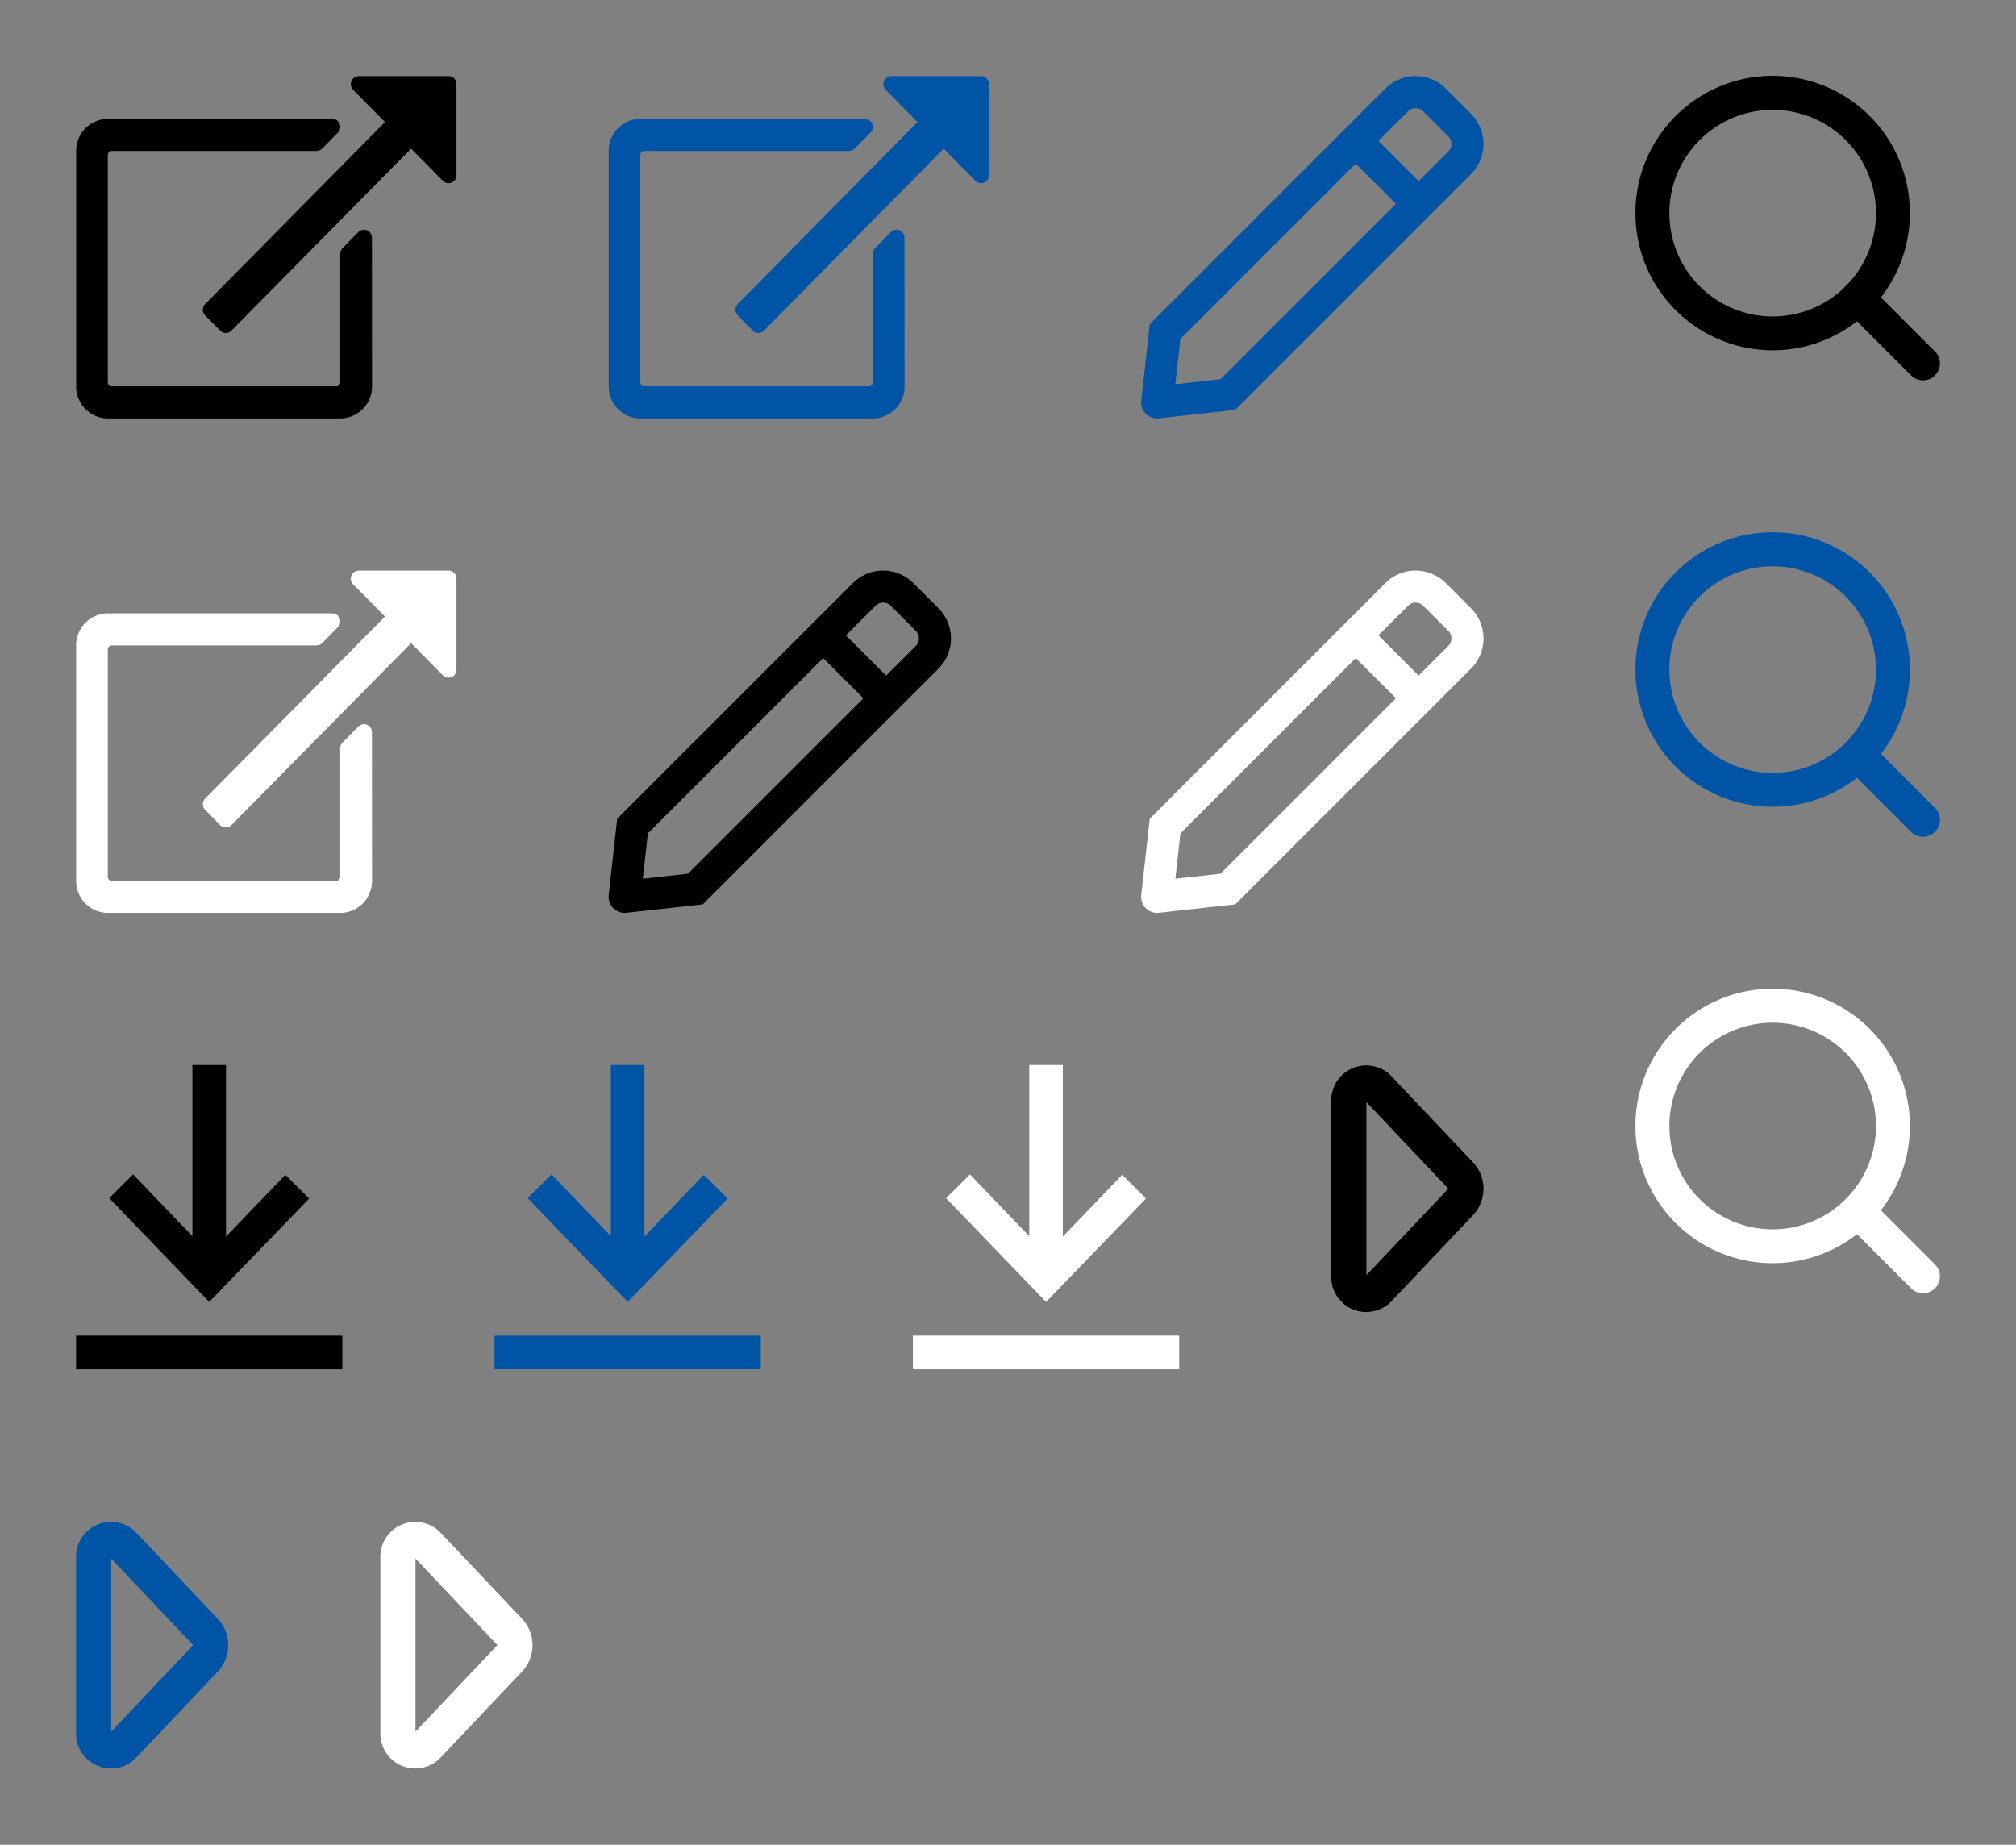 <?xml version="1.0" encoding="utf-8"?><svg width="106" height="97" viewBox="0 0 106 97" xmlns="http://www.w3.org/2000/svg" xmlns:xlink="http://www.w3.org/1999/xlink"><rect x="0" y="0" width="106" height="97" fill="#808080" stroke="none"/><view id="blank_black" viewBox="0 0 28 26"/><svg width="28" height="26" viewBox="-4 -4 28 26" xmlns="http://www.w3.org/2000/svg"><path d="M15.556 8.502a.417.417 0 00-.712-.3l-.833.844a.425.425 0 00-.121.3v6.757a.209.209 0 01-.208.21H1.877a.21.21 0 01-.209-.21V4.15a.21.21 0 01.209-.212h10.762a.477.477 0 00.3-.123l.833-.844a.424.424 0 00-.3-.721h-11.8A1.678 1.678 0 00.005 3.938v12.375a1.677 1.677 0 001.667 1.688h12.222a1.677 1.677 0 001.667-1.687zm4.028-8.5h-4.722a.424.424 0 00-.294.721l1.673 1.694-9.452 9.569a.427.427 0 000 .6l.786.8a.414.414 0 00.591 0l9.451-9.57 1.672 1.694a.417.417 0 00.712-.3V.429A.419.419 0 0019.583 0z"/></svg><view id="blank_blue" viewBox="28 0 28 26"/><svg width="28" height="26" viewBox="-4 -4 28 26" x="28" xmlns="http://www.w3.org/2000/svg"><path d="M15.556 8.502a.417.417 0 00-.712-.3l-.833.844a.425.425 0 00-.121.3v6.757a.209.209 0 01-.208.21H1.877a.21.21 0 01-.209-.21V4.15a.21.21 0 01.209-.212h10.762a.477.477 0 00.3-.123l.833-.844a.424.424 0 00-.3-.721h-11.8A1.678 1.678 0 00.005 3.938v12.375a1.677 1.677 0 001.667 1.688h12.222a1.677 1.677 0 001.667-1.687zm4.028-8.5h-4.722a.424.424 0 00-.294.721l1.673 1.694-9.452 9.569a.427.427 0 000 .6l.786.8a.414.414 0 00.591 0l9.451-9.57 1.672 1.694a.417.417 0 00.712-.3V.429A.419.419 0 0019.583 0z" fill="#0054a6"/></svg><view id="blank_white" viewBox="0 26 28 26"/><svg width="28" height="26" viewBox="-4 -4 28 26" y="26" xmlns="http://www.w3.org/2000/svg"><path d="M15.556 8.502a.417.417 0 00-.712-.3l-.833.844a.425.425 0 00-.121.3v6.757a.209.209 0 01-.208.21H1.877a.21.21 0 01-.209-.21V4.15a.21.21 0 01.209-.212h10.762a.477.477 0 00.3-.123l.833-.844a.424.424 0 00-.3-.721h-11.8A1.678 1.678 0 00.005 3.938v12.375a1.677 1.677 0 001.667 1.688h12.222a1.677 1.677 0 001.667-1.687zm4.028-8.5h-4.722a.424.424 0 00-.294.721l1.673 1.694-9.452 9.569a.427.427 0 000 .6l.786.8a.414.414 0 00.591 0l9.451-9.57 1.672 1.694a.417.417 0 00.712-.3V.429A.419.419 0 0019.583 0z" fill="#fff"/></svg><view id="down_black" viewBox="0 52 22 24"/><svg width="22" height="24" viewBox="-4 -4 22 24" y="52" xmlns="http://www.w3.org/2000/svg"><path d="M7 12.457L1.745 6.999l1.253-1.25 3.119 3.25v-9h1.766V9.02l3.121-3.25 1.252 1.25zm-7 1.771v1.771h14v-1.771z"/></svg><view id="down_blue" viewBox="22 52 22 24"/><svg width="22" height="24" viewBox="-4 -4 22 24" x="22" y="52" xmlns="http://www.w3.org/2000/svg"><path d="M7 12.457L1.745 6.999l1.253-1.25 3.119 3.25v-9h1.766V9.02l3.121-3.25 1.252 1.25zm-7 1.771v1.771h14v-1.771z" fill="#0054a6"/></svg><view id="down_white" viewBox="44 52 22 24"/><svg width="22" height="24" viewBox="-4 -4 22 24" x="44" y="52" xmlns="http://www.w3.org/2000/svg"><path d="M7 12.457L1.745 6.999l1.253-1.25 3.119 3.25v-9h1.766V9.02l3.121-3.25 1.252 1.25zm-7 1.771v1.771h14v-1.771z" fill="#fff"/></svg><view id="move_black" viewBox="66 52 16 21"/><svg width="16" height="21" viewBox="-4 -4 16 21" x="66" y="52" xmlns="http://www.w3.org/2000/svg"><path d="M0 1.952v9.1a1.837 1.837 0 003.152 1.378l4.307-4.547a2.028 2.028 0 000-2.758L3.152.577A1.837 1.837 0 000 1.952zM6.153 6.5l-4.307 4.55v-9.1z"/></svg><view id="move_blue" viewBox="0 76 16 21"/><svg width="16" height="21" viewBox="-4 -4 16 21" y="76" xmlns="http://www.w3.org/2000/svg"><path d="M0 1.952v9.1a1.837 1.837 0 003.152 1.378l4.307-4.547a2.028 2.028 0 000-2.758L3.152.577A1.837 1.837 0 000 1.952zM6.153 6.5l-4.307 4.55v-9.1z" fill="#0054a6"/></svg><view id="move_white" viewBox="16 76 16 21"/><svg width="16" height="21" viewBox="-4 -4 16 21" x="16" y="76" xmlns="http://www.w3.org/2000/svg"><path d="M0 1.952v9.1a1.837 1.837 0 003.152 1.378l4.307-4.547a2.028 2.028 0 000-2.758L3.152.577A1.837 1.837 0 000 1.952zM6.153 6.5l-4.307 4.55v-9.1z" fill="#fff"/></svg><view id="pen_black" viewBox="28 26 26 26"/><svg width="26" height="26" viewBox="-4 -4 26 26" x="28" y="26" xmlns="http://www.w3.org/2000/svg"><path d="M17.341 1.978L16.023.66a2.249 2.249 0 00-3.182 0l-2.619 2.619L9 4.5.451 13.049l-.446 4.015a.844.844 0 00.836.937.906.906 0 00.094-.006l4.013-.442 8.551-8.552 1.222-1.222 2.619-2.618a2.251 2.251 0 00.001-3.183zM4.175 15.939l-2.376.263.265-2.381 8.129-8.128 1.09-1.091 2.115 2.114-1.091 1.091zM16.148 3.967l-1.557 1.556-2.114-2.114 1.557-1.556a.561.561 0 01.8 0l1.318 1.318a.561.561 0 01-.004.796z"/></svg><view id="pen_blue" viewBox="56 0 26 26"/><svg width="26" height="26" viewBox="-4 -4 26 26" x="56" xmlns="http://www.w3.org/2000/svg"><path d="M17.341 1.978L16.023.66a2.249 2.249 0 00-3.182 0l-2.619 2.619L9 4.5.451 13.049l-.446 4.015a.844.844 0 00.836.937.906.906 0 00.094-.006l4.013-.442 8.551-8.552 1.222-1.222 2.619-2.618a2.251 2.251 0 00.001-3.183zM4.175 15.939l-2.376.263.265-2.381 8.129-8.128 1.09-1.091 2.115 2.114-1.091 1.091zM16.148 3.967l-1.557 1.556-2.114-2.114 1.557-1.556a.561.561 0 01.8 0l1.318 1.318a.561.561 0 01-.004.796z" fill="#0054a6"/></svg><view id="pen_white" viewBox="56 26 26 26"/><svg width="26" height="26" viewBox="-4 -4 26 26" x="56" y="26" xmlns="http://www.w3.org/2000/svg"><path d="M17.341 1.978L16.023.66a2.249 2.249 0 00-3.182 0l-2.619 2.619L9 4.5.451 13.049l-.446 4.015a.844.844 0 00.836.937.906.906 0 00.094-.006l4.013-.442 8.551-8.552 1.222-1.222 2.619-2.618a2.251 2.251 0 00.001-3.183zM4.175 15.939l-2.376.263.265-2.381 8.129-8.128 1.09-1.091 2.115 2.114-1.091 1.091zM16.148 3.967l-1.557 1.556-2.114-2.114 1.557-1.556a.561.561 0 01.8 0l1.318 1.318a.561.561 0 01-.004.796z" fill="#fff"/></svg><view id="preview_black" viewBox="82 0 24 24"/><svg width="24" height="24" viewBox="-4 -4 24 24" x="82" xmlns="http://www.w3.org/2000/svg"><path d="M14.484 15.739l-2.844-2.844a7.216 7.216 0 111.257-1.257l2.843 2.844a.888.888 0 11-1.256 1.257zM1.775 7.211a5.431 5.431 0 009.2 3.908.9.9 0 01.067-.075.893.893 0 01.075-.067A5.432 5.432 0 101.774 7.21z"/></svg><view id="preview_blue" viewBox="82 24 24 24"/><svg width="24" height="24" viewBox="-4 -4 24 24" x="82" y="24" xmlns="http://www.w3.org/2000/svg"><path d="M14.484 15.739l-2.844-2.844a7.216 7.216 0 111.257-1.257l2.843 2.844a.888.888 0 11-1.256 1.257zM1.775 7.211a5.431 5.431 0 009.2 3.908.9.9 0 01.067-.075.893.893 0 01.075-.067A5.432 5.432 0 101.774 7.21z" fill="#0054a6"/></svg><view id="preview_white" viewBox="82 48 24 24"/><svg width="24" height="24" viewBox="-4 -4 24 24" x="82" y="48" xmlns="http://www.w3.org/2000/svg"><path d="M14.484 15.739l-2.844-2.844a7.216 7.216 0 111.257-1.257l2.843 2.844a.888.888 0 11-1.256 1.257zM1.775 7.211a5.431 5.431 0 009.2 3.908.9.9 0 01.067-.075.893.893 0 01.075-.067A5.432 5.432 0 101.774 7.21z" fill="#fff"/></svg></svg>